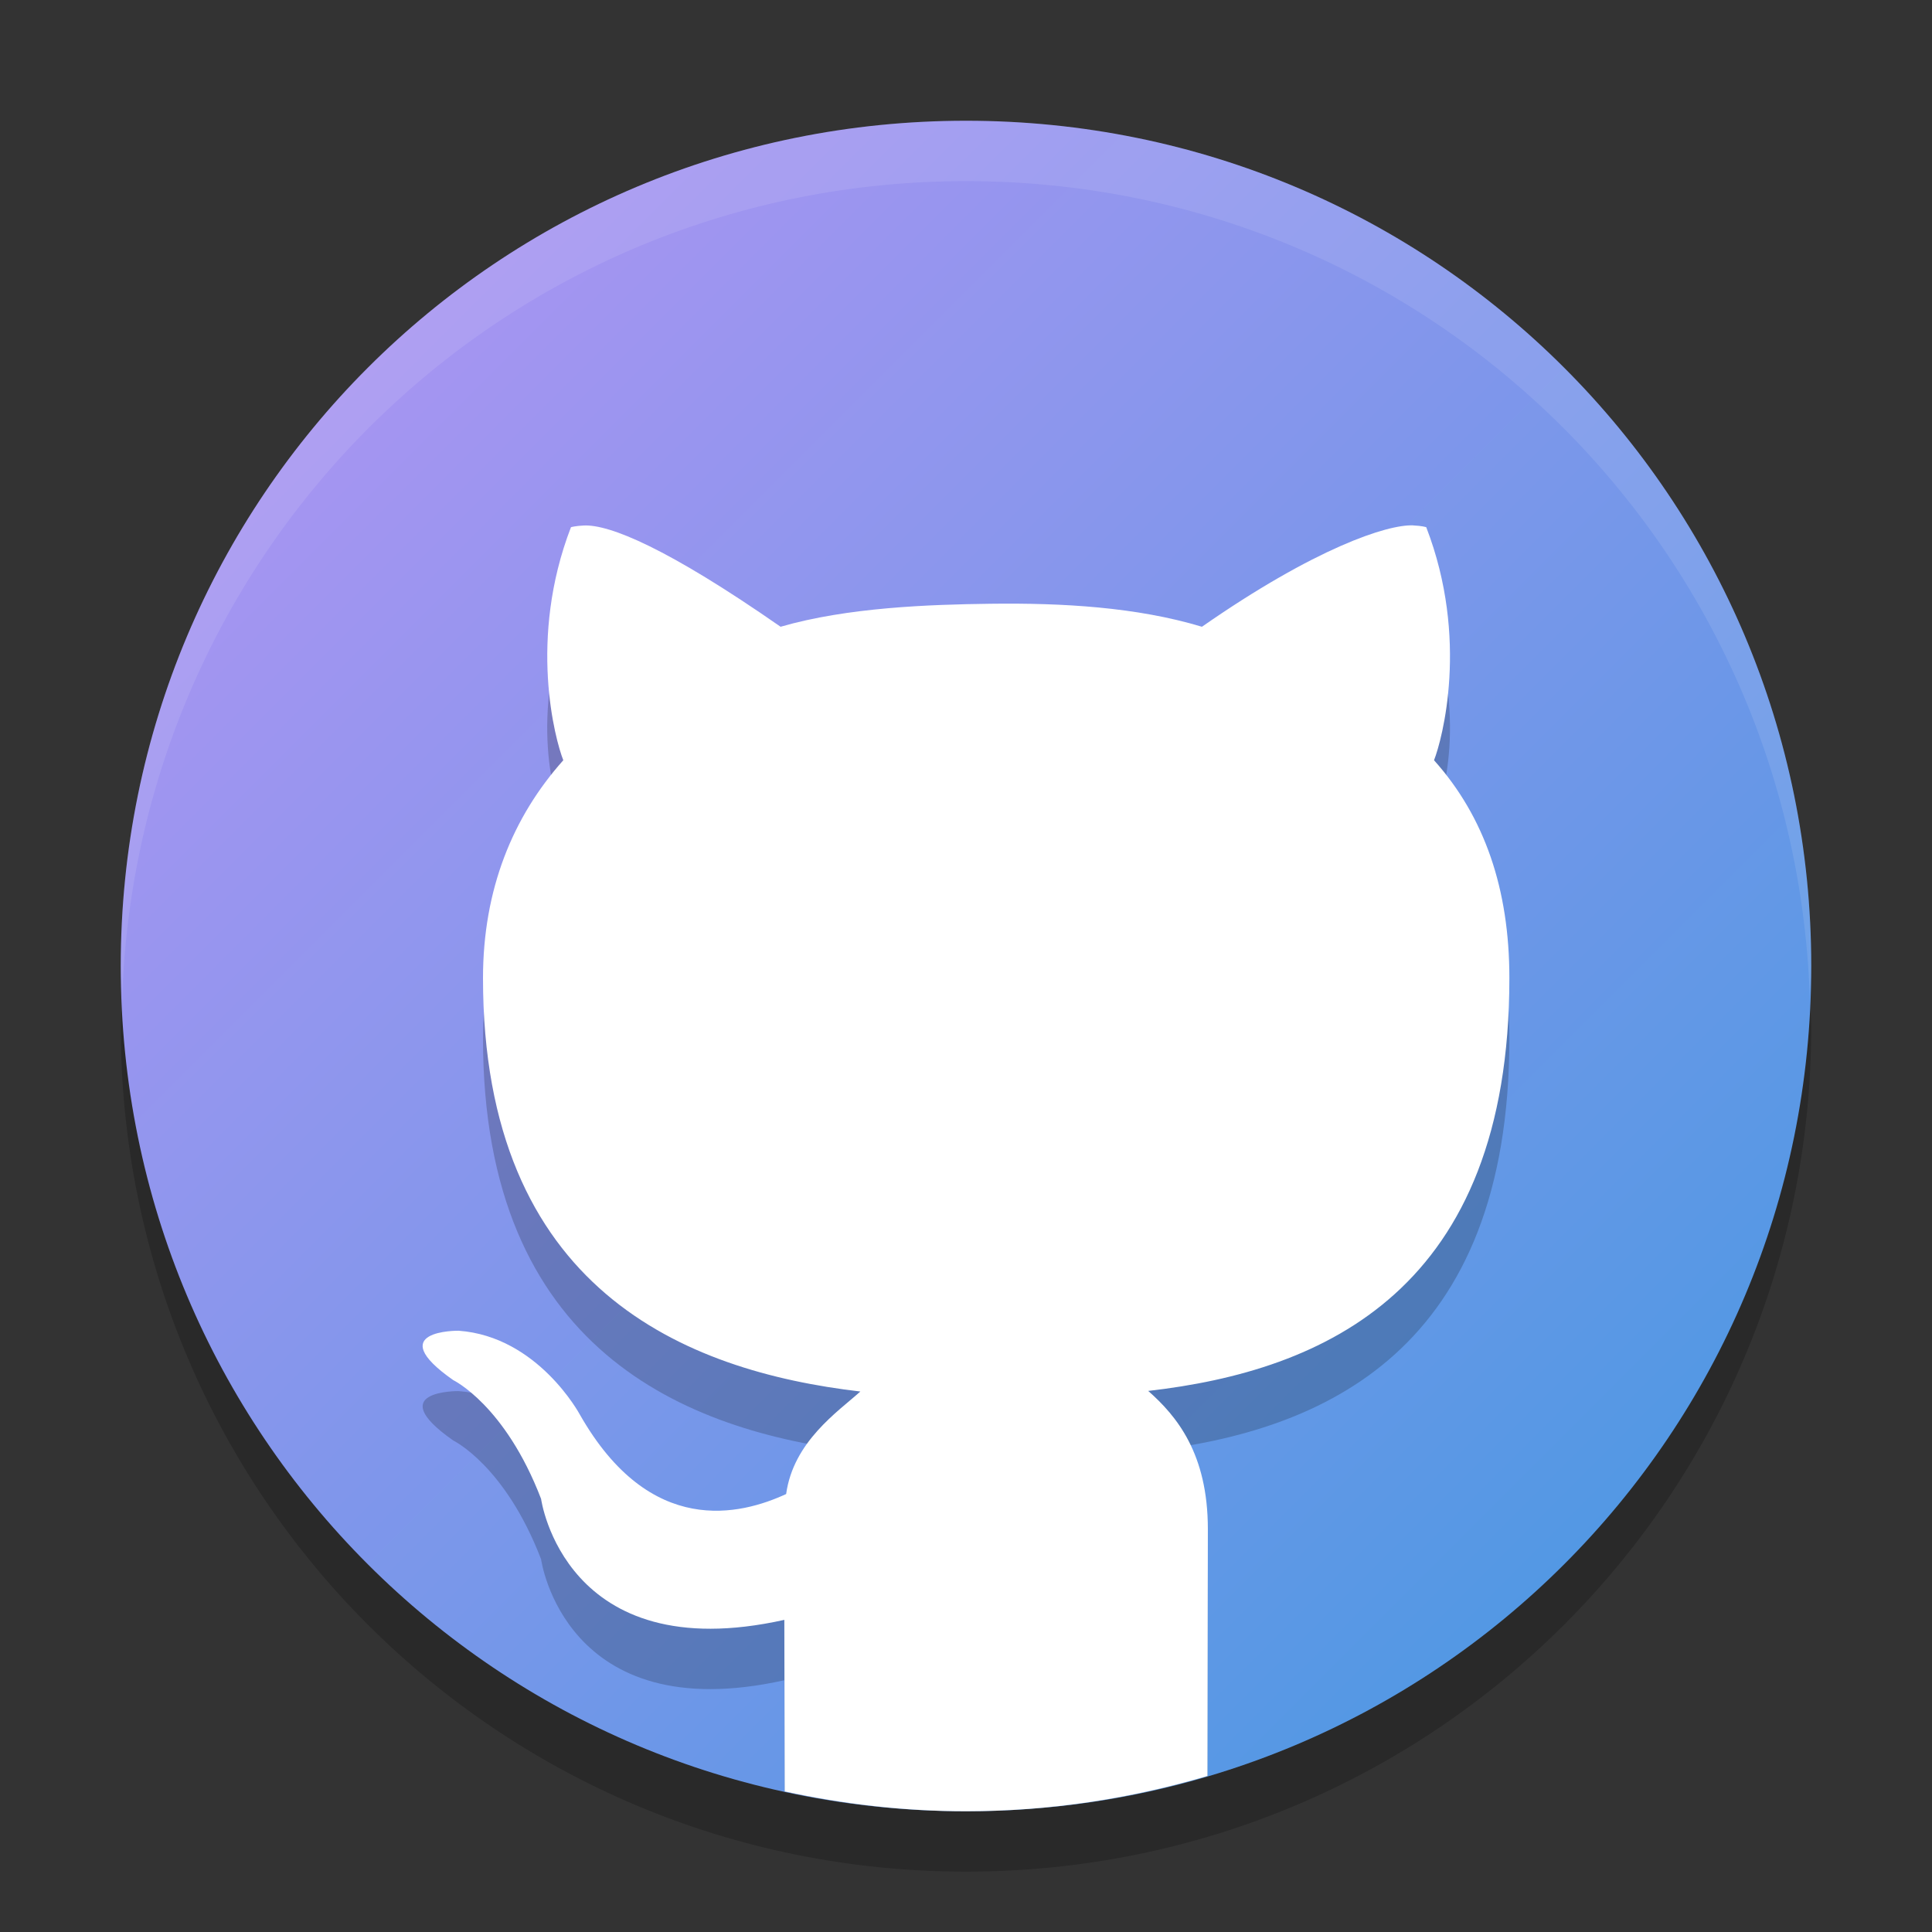 <svg xmlns="http://www.w3.org/2000/svg" width="32" height="32" version="1"><rect width="100%" height="100%" fill="#333333" stroke="none"/><defs>
<linearGradient id="ucPurpleBlue" x1="0%" y1="0%" x2="100%" y2="100%">
  <stop offset="0%" style="stop-color:#B794F4;stop-opacity:1"/>
  <stop offset="100%" style="stop-color:#4299E1;stop-opacity:1"/>
</linearGradient>
</defs>
 <path opacity=".2" d="m2.025 16.5c-0.006 0.167-0.025 0.331-0.025 0.5 0 7.756 6.244 14 14 14s14-6.244 14-14c0-0.169-0.02-0.333-0.025-0.5-0.264 7.521-6.388 13.5-13.975 13.5-7.587 0-13.711-5.979-13.975-13.5z"/>
 <path fill="url(#ucPurpleBlue)" d="m30 16c0-7.756-6.244-14-14-14s-14 6.244-14 14 6.244 14 14 14 14-6.244 14-14z"/>
 <path fill="#fff" opacity=".1" d="m16 2c-7.756 0-14 6.244-14 14 0 0.169 0.019 0.333 0.025 0.5 0.264-7.521 6.388-13.5 13.975-13.5s13.711 5.979 13.975 13.5c0.006-0.167 0.025-0.331 0.025-0.5 0-7.756-6.244-14-14-14z"/>
 <path style="opacity:0.2" d="m 23.41,10.002 c -0.426,-0.02 -1.626,0.074 -3.502,1.379 -1.085,-0.327 -2.313,-0.396 -3.5,-0.381 -1.012,0.013 -2.369,0.059 -3.479,0.381 -1.877,-1.305 -2.835,-1.397 -3.262,-1.377 -0.142,0.007 -0.211,0.027 -0.211,0.027 -0.714,1.851 -0.262,3.22 -0.127,3.561 C 8.492,14.531 8,15.733 8,17.201 c 0,5.154 3.34,6.507 6.25,6.847 -0.374,0.336 -1.109,0.83 -1.229,1.698 -0.747,0.344 -2.249,0.737 -3.418,-1.318 0,0 -0.692,-1.292 -2.008,-1.387 0,0 -1.278,-0.016 -0.088,0.818 0,0 0.859,0.413 1.455,1.967 0,0 0.384,2.816 4.029,2.004 0.002,0.256 0.003,1.116 0.004,1.842 C 13.964,29.882 14.967,30 16,30 c 1.393,0 2.734,-0.209 4.002,-0.584 0.002,-1.238 0.004,-2.525 0.004,-3.088 0,-1.254 -0.518,-1.875 -0.988,-2.29 C 21.936,23.705 25,22.366 25,17.199 c 0,-1.468 -0.408,-2.668 -1.248,-3.607 0.134,-0.34 0.586,-1.709 -0.129,-3.561 0,0 -0.069,-0.023 -0.211,-0.029 z"/>
 <path style="fill:#ffffff" d="m 23.41,8.702 c -0.426,-0.02 -1.626,0.373 -3.502,1.679 -1.085,-0.327 -2.313,-0.396 -3.5,-0.381 -1.012,0.013 -2.369,0.059 -3.479,0.381 C 11.053,9.076 10.094,8.684 9.668,8.704 9.526,8.711 9.457,8.732 9.457,8.732 8.743,10.583 9.195,12.252 9.33,12.592 8.492,13.531 8,14.733 8,16.201 c 0,5.154 3.34,6.507 6.25,6.847 -0.374,0.336 -1.109,0.83 -1.229,1.698 -0.747,0.344 -2.249,0.737 -3.418,-1.318 0,0 -0.692,-1.292 -2.008,-1.387 0,0 -1.278,-0.016 -0.088,0.818 0,0 0.859,0.413 1.455,1.967 0,0 0.384,2.816 4.029,2.004 0.002,0.395 0.004,1.575 0.006,2.842 C 13.966,29.882 14.968,30 16,30 c 1.392,0 2.732,-0.209 4,-0.584 0.003,-1.784 0.006,-3.343 0.006,-4.088 0,-1.254 -0.518,-1.875 -0.988,-2.29 C 21.936,22.705 25,21.366 25,16.199 c 0,-1.468 -0.408,-2.668 -1.248,-3.607 0.134,-0.34 0.586,-2.009 -0.129,-3.86 0,0 -0.069,-0.023 -0.211,-0.029 z"/>
</svg>
